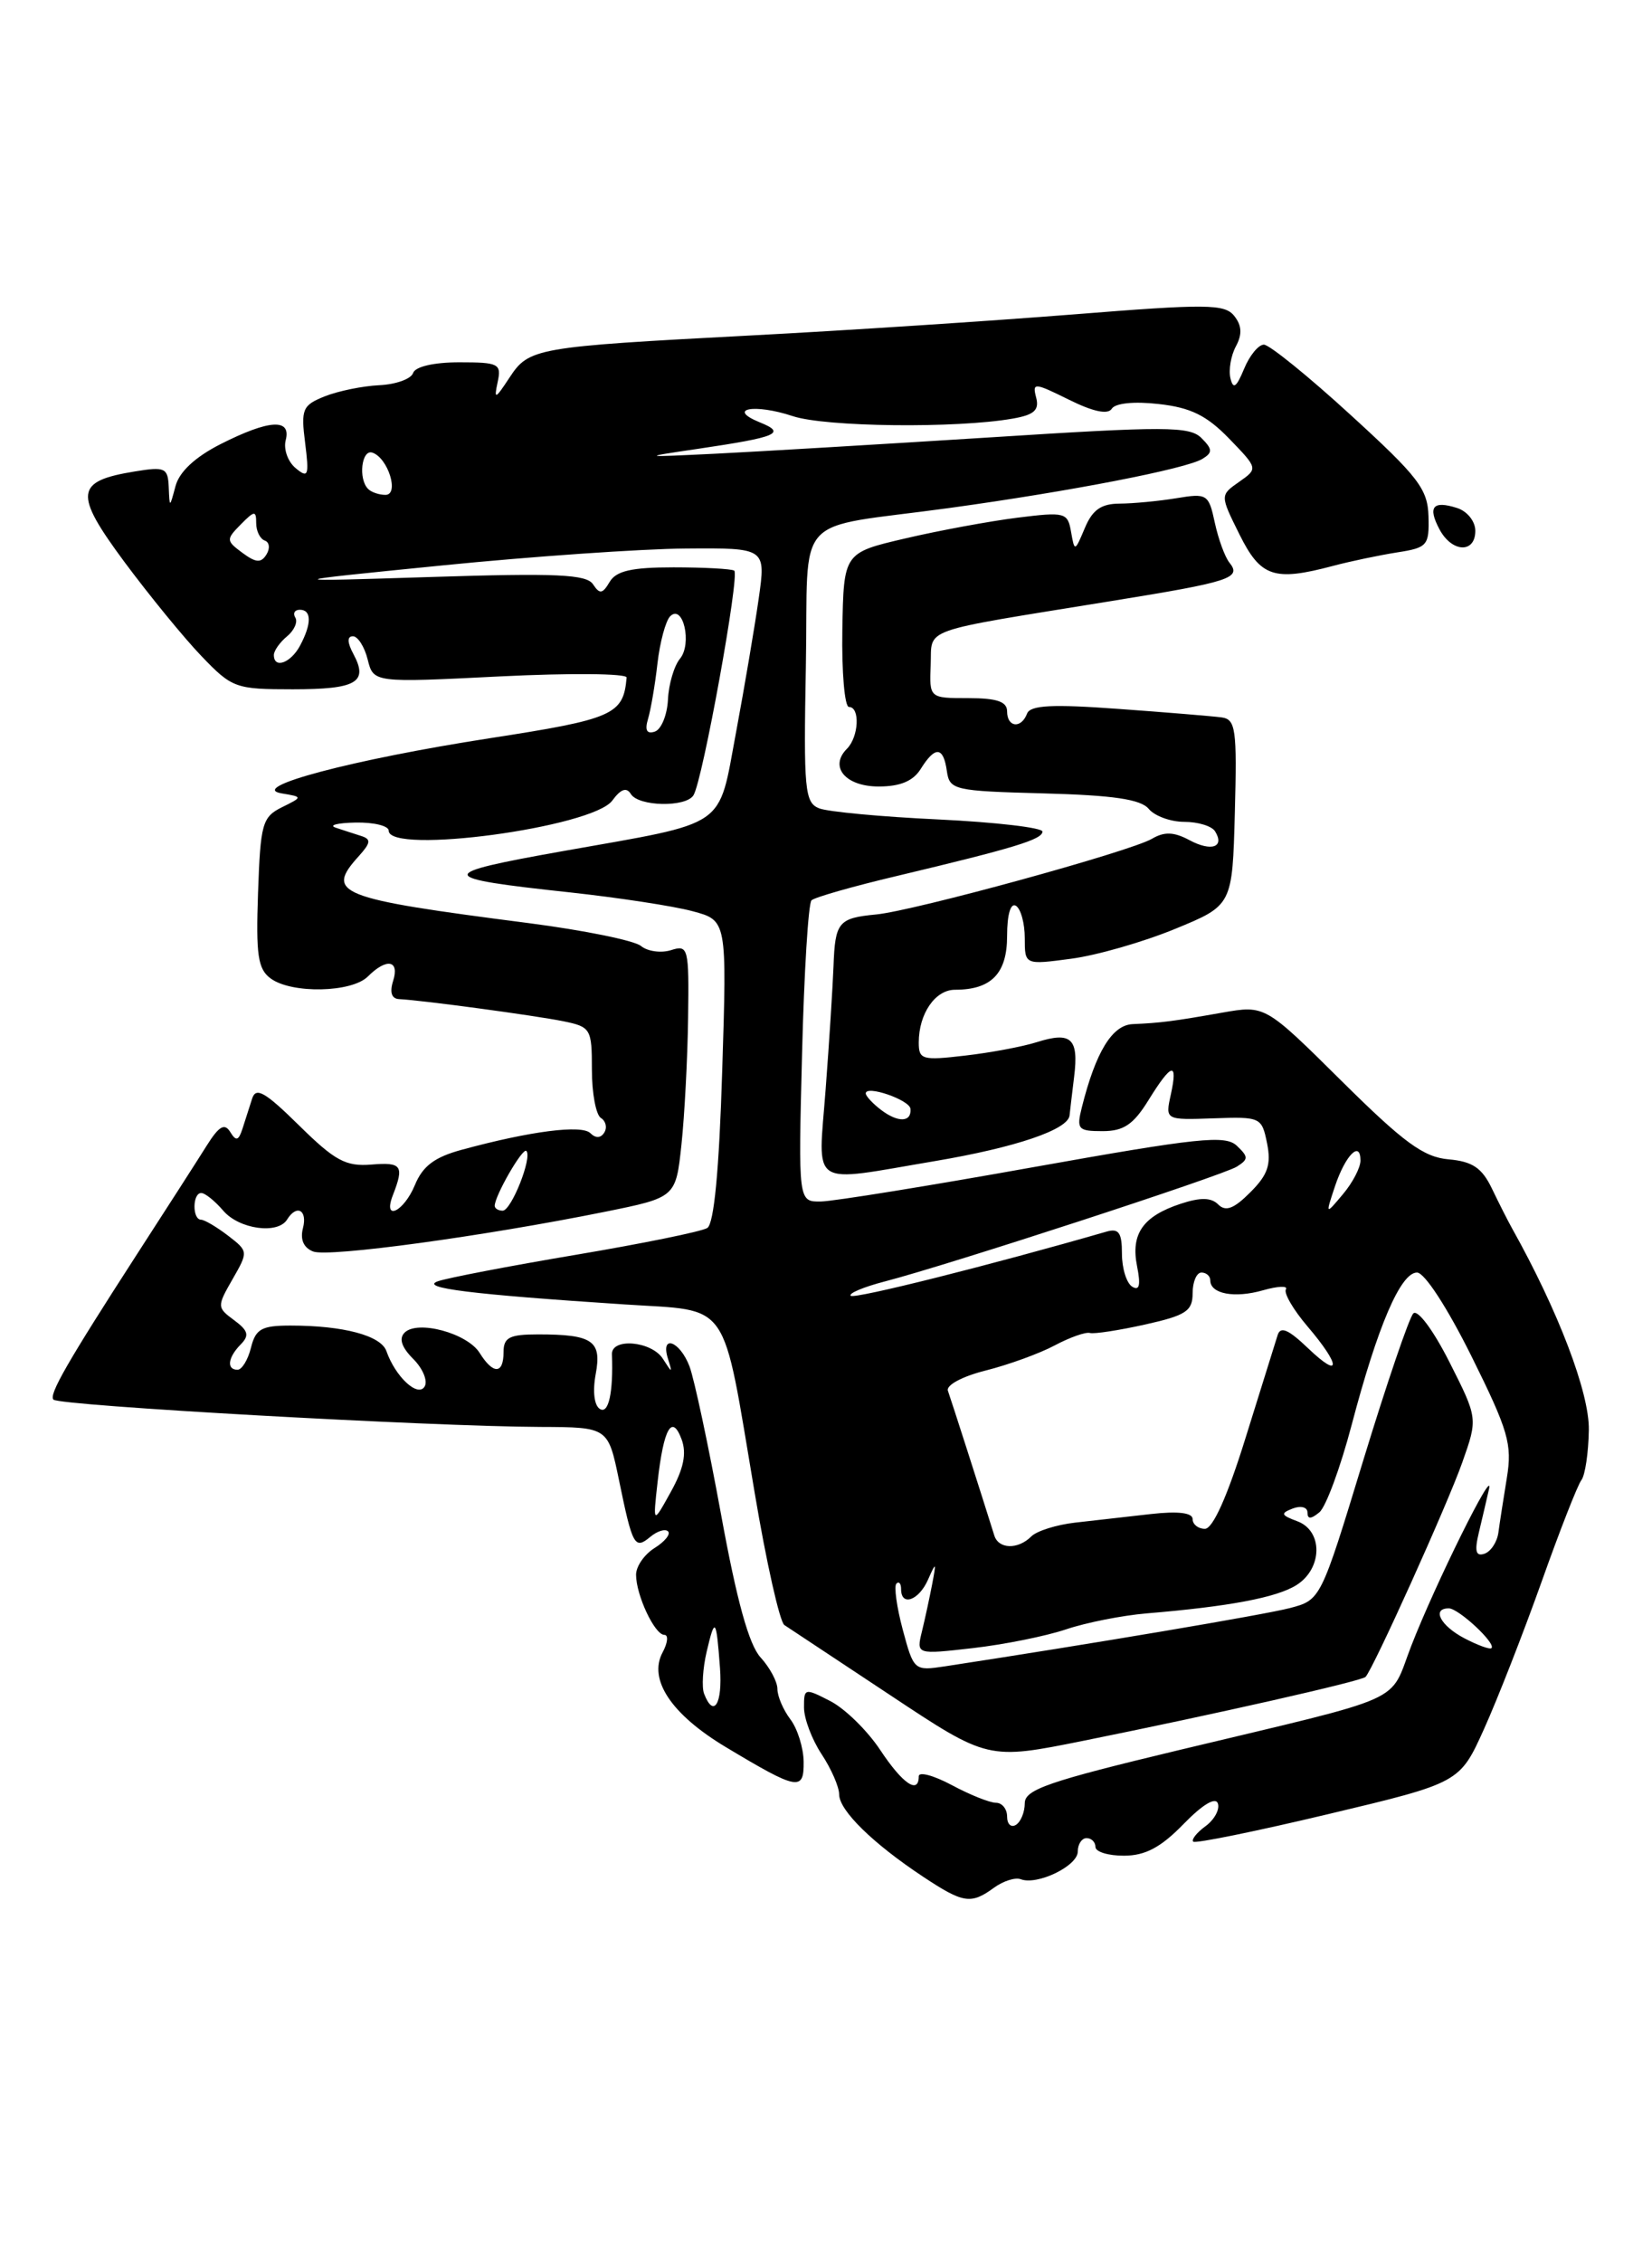 <?xml version="1.0" encoding="UTF-8" standalone="no"?>
<!DOCTYPE svg PUBLIC "-//W3C//DTD SVG 1.1//EN" "http://www.w3.org/Graphics/SVG/1.1/DTD/svg11.dtd" >
<svg xmlns="http://www.w3.org/2000/svg" xmlns:xlink="http://www.w3.org/1999/xlink" version="1.1" viewBox="0 0 187 256">
 <g >
 <path fill="currentColor"
d=" M 112.52 213.61 C 113.56 212.85 114.92 212.42 115.54 212.65 C 117.41 213.37 122.00 211.15 122.00 209.52 C 122.00 208.69 122.45 208.00 123.00 208.00 C 123.55 208.00 124.00 208.45 124.00 209.00 C 124.00 209.55 125.46 210.00 127.25 209.99 C 129.65 209.98 131.40 209.05 133.97 206.41 C 136.13 204.19 137.60 203.31 137.86 204.08 C 138.09 204.76 137.46 205.92 136.46 206.65 C 135.46 207.38 134.84 208.17 135.07 208.40 C 135.31 208.63 142.19 207.23 150.37 205.28 C 165.24 201.74 165.24 201.74 168.00 195.62 C 169.52 192.25 172.44 184.78 174.50 179.00 C 176.55 173.22 178.58 168.05 179.00 167.50 C 179.43 166.95 179.81 164.39 179.85 161.81 C 179.92 157.60 176.39 148.35 171.16 139.00 C 170.70 138.18 169.67 136.15 168.88 134.50 C 167.75 132.15 166.68 131.43 163.97 131.19 C 161.14 130.94 158.90 129.30 151.85 122.31 C 143.20 113.74 143.20 113.74 138.35 114.59 C 132.80 115.57 131.40 115.75 128.20 115.89 C 125.89 116.00 124.03 119.04 122.46 125.31 C 121.84 127.79 122.02 128.00 124.81 128.00 C 127.19 128.00 128.30 127.25 130.00 124.50 C 132.63 120.25 133.36 120.07 132.53 123.87 C 131.90 126.74 131.90 126.74 137.36 126.55 C 142.70 126.36 142.83 126.42 143.43 129.39 C 143.91 131.78 143.51 132.95 141.53 134.92 C 139.68 136.78 138.74 137.14 137.90 136.30 C 137.10 135.50 135.89 135.48 133.64 136.22 C 129.37 137.63 127.98 139.63 128.71 143.28 C 129.14 145.44 128.98 146.10 128.16 145.60 C 127.52 145.20 127.00 143.53 127.00 141.87 C 127.00 139.48 126.64 138.97 125.25 139.37 C 112.23 143.13 96.70 147.03 96.30 146.63 C 96.02 146.36 97.76 145.63 100.15 145.01 C 107.37 143.14 138.39 133.03 140.00 132.02 C 141.33 131.18 141.33 130.91 140.00 129.65 C 138.70 128.42 135.65 128.74 117.00 132.07 C 105.17 134.19 94.34 135.94 92.93 135.96 C 90.36 136.00 90.36 136.00 90.79 119.25 C 91.02 110.04 91.50 102.22 91.86 101.88 C 92.21 101.54 96.55 100.30 101.50 99.13 C 114.86 95.95 118.00 94.99 118.00 94.10 C 118.00 93.66 112.71 93.04 106.25 92.73 C 99.79 92.43 93.70 91.86 92.72 91.47 C 91.09 90.82 90.96 89.36 91.22 75.41 C 91.55 57.61 89.41 59.96 107.50 57.48 C 121.14 55.60 134.30 53.05 136.12 51.92 C 137.28 51.21 137.26 50.83 136.00 49.57 C 134.66 48.23 131.96 48.22 112.00 49.50 C 99.62 50.28 85.67 51.11 81.00 51.34 C 72.50 51.75 72.50 51.75 79.00 50.79 C 88.05 49.45 89.05 49.02 86.00 47.79 C 82.19 46.24 85.41 45.65 89.74 47.09 C 93.43 48.32 108.28 48.49 114.63 47.37 C 117.06 46.95 117.66 46.41 117.29 44.99 C 116.84 43.27 117.06 43.28 121.00 45.23 C 123.76 46.60 125.42 46.94 125.85 46.25 C 126.24 45.62 128.39 45.40 131.17 45.72 C 134.78 46.12 136.59 47.01 139.13 49.63 C 142.41 53.02 142.41 53.02 140.26 54.53 C 138.10 56.04 138.10 56.04 140.30 60.47 C 142.70 65.30 144.21 65.81 150.88 64.04 C 152.87 63.51 156.14 62.83 158.15 62.51 C 161.58 61.98 161.79 61.73 161.70 58.43 C 161.61 55.34 160.56 53.96 152.89 46.96 C 148.11 42.58 143.68 39.00 143.07 39.00 C 142.45 39.00 141.44 40.24 140.82 41.75 C 139.95 43.85 139.59 44.10 139.28 42.80 C 139.06 41.87 139.33 40.24 139.90 39.19 C 140.63 37.83 140.57 36.83 139.71 35.75 C 138.63 34.39 136.62 34.37 121.50 35.58 C 112.15 36.32 95.72 37.40 85.00 37.96 C 60.54 39.25 59.88 39.37 57.66 42.75 C 56.05 45.20 55.90 45.25 56.33 43.25 C 56.78 41.16 56.47 41.00 51.99 41.00 C 49.10 41.00 47.00 41.49 46.76 42.21 C 46.54 42.88 44.82 43.50 42.93 43.59 C 41.04 43.68 38.27 44.25 36.76 44.85 C 34.24 45.86 34.05 46.29 34.54 50.12 C 35.01 53.86 34.89 54.16 33.46 52.97 C 32.58 52.24 32.08 50.82 32.34 49.82 C 32.99 47.32 30.48 47.47 24.98 50.25 C 22.10 51.71 20.30 53.38 19.87 55.00 C 19.20 57.50 19.20 57.50 19.10 55.12 C 19.01 52.95 18.68 52.79 15.32 53.34 C 8.49 54.44 8.32 55.80 14.07 63.57 C 16.90 67.38 20.83 72.19 22.81 74.25 C 26.27 77.86 26.66 78.00 33.14 78.00 C 40.36 78.00 41.72 77.21 40.01 74.02 C 39.30 72.70 39.28 72.00 39.95 72.00 C 40.50 72.00 41.26 73.18 41.62 74.63 C 42.28 77.26 42.28 77.26 56.64 76.54 C 64.54 76.15 70.97 76.21 70.93 76.67 C 70.57 80.88 69.46 81.37 55.42 83.54 C 39.88 85.95 27.92 89.12 31.89 89.78 C 34.28 90.18 34.28 90.18 31.89 91.36 C 29.69 92.46 29.48 93.23 29.21 101.01 C 28.96 108.10 29.19 109.67 30.65 110.73 C 33.03 112.47 39.81 112.33 41.64 110.50 C 43.76 108.38 45.25 108.64 44.50 111.00 C 44.09 112.30 44.33 113.02 45.18 113.06 C 47.73 113.18 60.53 114.91 63.75 115.56 C 66.88 116.20 67.00 116.41 67.00 121.05 C 67.00 123.71 67.46 126.16 68.02 126.51 C 68.58 126.86 68.75 127.60 68.40 128.16 C 68.01 128.80 67.42 128.82 66.83 128.23 C 65.85 127.25 60.06 127.99 52.33 130.09 C 49.20 130.93 47.85 131.94 46.96 134.11 C 45.69 137.16 43.30 138.26 44.47 135.25 C 45.77 131.91 45.48 131.50 42.06 131.78 C 39.14 132.02 37.92 131.36 33.85 127.35 C 30.00 123.56 28.97 122.97 28.54 124.32 C 28.24 125.25 27.75 126.77 27.45 127.72 C 27.00 129.10 26.72 129.17 26.06 128.09 C 25.42 127.06 24.79 127.43 23.41 129.62 C 22.42 131.20 18.84 136.78 15.46 142.00 C 7.61 154.16 5.50 157.83 6.05 158.38 C 6.75 159.07 48.67 161.42 61.17 161.47 C 68.83 161.50 68.83 161.50 70.07 167.50 C 71.60 174.95 71.84 175.38 73.61 173.91 C 74.40 173.25 75.31 172.97 75.62 173.29 C 75.94 173.60 75.25 174.45 74.10 175.17 C 72.94 175.89 72.00 177.25 72.00 178.19 C 72.00 180.51 74.11 185.00 75.20 185.00 C 75.68 185.00 75.59 185.90 75.00 186.99 C 73.36 190.06 76.00 194.01 82.16 197.70 C 90.31 202.59 91.01 202.72 90.97 199.36 C 90.95 197.79 90.28 195.63 89.47 194.56 C 88.66 193.49 88.00 191.95 88.00 191.12 C 88.00 190.30 87.14 188.70 86.10 187.56 C 84.78 186.13 83.41 181.18 81.62 171.37 C 80.20 163.60 78.59 156.06 78.05 154.62 C 76.95 151.73 74.73 150.95 75.61 153.75 C 76.13 155.42 76.10 155.42 75.03 153.75 C 73.74 151.75 69.20 151.36 69.27 153.25 C 69.43 157.58 68.89 160.05 67.91 159.44 C 67.26 159.05 67.07 157.44 67.43 155.50 C 68.14 151.72 67.09 151.00 60.92 151.00 C 57.67 151.00 57.00 151.34 57.00 153.00 C 57.00 155.52 55.83 155.56 54.29 153.09 C 52.89 150.86 47.26 149.34 45.80 150.80 C 45.13 151.47 45.46 152.46 46.78 153.78 C 47.87 154.87 48.45 156.28 48.06 156.91 C 47.29 158.15 44.76 155.80 43.74 152.89 C 43.12 151.13 38.88 150.00 32.89 150.00 C 29.62 150.00 28.94 150.37 28.41 152.50 C 28.07 153.88 27.38 155.00 26.89 155.00 C 25.62 155.00 25.79 153.61 27.25 152.13 C 28.25 151.12 28.10 150.57 26.50 149.39 C 24.56 147.96 24.55 147.84 26.32 144.76 C 28.11 141.64 28.11 141.59 25.82 139.83 C 24.54 138.85 23.16 138.03 22.75 138.02 C 21.75 137.99 21.78 135.00 22.78 135.00 C 23.21 135.00 24.33 135.90 25.27 137.00 C 27.07 139.10 31.45 139.71 32.50 138.00 C 33.59 136.24 34.83 136.93 34.29 138.99 C 33.96 140.27 34.37 141.20 35.45 141.62 C 37.20 142.29 54.72 139.90 68.50 137.12 C 76.50 135.50 76.50 135.50 77.14 129.50 C 77.49 126.20 77.83 119.76 77.89 115.18 C 78.00 107.23 77.91 106.89 75.95 107.52 C 74.83 107.87 73.30 107.66 72.56 107.05 C 71.82 106.43 66.10 105.27 59.85 104.46 C 38.13 101.66 36.77 101.12 40.64 96.85 C 41.97 95.37 42.02 94.96 40.89 94.60 C 40.12 94.36 38.83 93.93 38.00 93.66 C 37.17 93.38 38.19 93.12 40.25 93.08 C 42.31 93.04 44.00 93.45 44.00 94.00 C 44.00 96.74 67.09 93.63 69.31 90.59 C 70.27 89.28 70.92 89.05 71.41 89.85 C 72.28 91.27 77.65 91.38 78.50 89.99 C 79.54 88.32 83.77 64.98 83.11 64.57 C 82.78 64.37 79.68 64.20 76.24 64.20 C 71.49 64.20 69.75 64.60 69.01 65.85 C 68.20 67.22 67.88 67.26 67.13 66.12 C 66.39 64.99 62.98 64.84 48.86 65.29 C 31.50 65.84 31.50 65.84 50.00 63.99 C 60.17 62.97 72.59 62.11 77.60 62.07 C 86.70 62.00 86.70 62.00 85.88 67.75 C 85.43 70.91 84.28 77.71 83.32 82.86 C 81.25 93.89 82.60 92.96 63.73 96.31 C 49.17 98.90 49.25 99.34 64.50 100.98 C 70.00 101.58 76.25 102.53 78.39 103.11 C 82.29 104.15 82.29 104.15 81.75 121.20 C 81.40 132.51 80.82 138.49 80.06 138.96 C 79.42 139.36 72.73 140.72 65.20 141.99 C 57.66 143.26 50.63 144.61 49.56 144.99 C 47.46 145.74 53.30 146.47 70.72 147.61 C 82.84 148.41 81.67 146.71 85.42 168.89 C 86.75 176.81 88.27 183.56 88.79 183.89 C 89.31 184.23 94.70 187.80 100.78 191.83 C 111.83 199.16 111.83 199.16 122.66 196.98 C 137.41 194.01 154.09 190.24 154.57 189.76 C 155.42 188.91 163.86 170.21 165.52 165.50 C 167.29 160.50 167.29 160.50 164.07 154.13 C 162.25 150.53 160.47 148.13 159.98 148.63 C 159.51 149.11 156.96 156.60 154.31 165.27 C 149.50 181.05 149.50 181.05 146.00 181.97 C 143.13 182.72 123.41 186.05 106.97 188.56 C 103.49 189.09 103.43 189.04 102.19 184.42 C 101.50 181.84 101.18 179.49 101.47 179.20 C 101.76 178.91 102.00 179.19 102.00 179.83 C 102.00 181.83 104.01 181.11 105.05 178.75 C 105.96 176.69 106.00 176.73 105.52 179.25 C 105.23 180.76 104.71 183.18 104.36 184.61 C 103.72 187.23 103.72 187.23 110.11 186.50 C 113.63 186.10 118.37 185.15 120.66 184.38 C 122.94 183.61 127.05 182.80 129.79 182.57 C 139.15 181.79 144.50 180.78 146.75 179.37 C 149.72 177.50 149.78 173.22 146.84 172.14 C 144.99 171.45 144.92 171.25 146.34 170.70 C 147.26 170.35 148.00 170.55 148.00 171.15 C 148.00 171.93 148.39 171.92 149.35 171.13 C 150.09 170.51 151.73 166.07 153.00 161.25 C 155.95 150.05 158.54 144.00 160.40 144.00 C 161.25 144.00 163.82 147.95 166.57 153.48 C 170.75 161.91 171.19 163.42 170.57 167.23 C 170.19 169.58 169.75 172.37 169.61 173.44 C 169.46 174.51 168.75 175.58 168.03 175.82 C 167.05 176.15 166.89 175.53 167.41 173.38 C 167.79 171.80 168.30 169.60 168.55 168.50 C 169.18 165.70 162.45 179.28 159.74 186.27 C 157.17 192.90 159.73 191.75 133.45 198.04 C 118.71 201.57 116.00 202.50 116.00 204.05 C 116.00 205.06 115.55 206.16 115.00 206.50 C 114.45 206.84 114.00 206.42 114.00 205.56 C 114.00 204.70 113.43 204.00 112.74 204.00 C 112.04 204.00 109.79 203.10 107.74 202.00 C 105.68 200.90 104.00 200.45 104.00 201.00 C 104.00 203.10 102.17 201.85 99.64 198.03 C 98.19 195.84 95.66 193.36 94.00 192.50 C 91.09 191.00 91.00 191.02 91.01 193.22 C 91.01 194.48 91.91 196.85 93.00 198.50 C 94.09 200.15 94.99 202.20 94.99 203.06 C 95.00 204.87 98.79 208.59 104.48 212.36 C 109.05 215.39 109.90 215.52 112.52 213.61 Z  M 105.88 131.38 C 114.99 129.84 120.91 127.83 121.07 126.22 C 121.11 125.83 121.34 123.84 121.59 121.82 C 122.12 117.50 121.26 116.70 117.36 117.93 C 115.79 118.43 112.14 119.12 109.25 119.45 C 104.39 120.02 104.00 119.91 104.00 117.97 C 104.00 114.71 105.86 112.00 108.10 112.00 C 112.22 112.00 114.00 110.16 114.00 105.91 C 114.00 103.48 114.40 102.13 115.00 102.50 C 115.55 102.84 116.00 104.48 116.00 106.15 C 116.00 109.19 116.00 109.19 121.25 108.49 C 124.14 108.11 129.43 106.59 133.00 105.12 C 139.50 102.45 139.50 102.45 139.78 91.94 C 140.03 82.49 139.88 81.40 138.28 81.18 C 137.30 81.05 132.05 80.61 126.62 80.22 C 119.10 79.67 116.63 79.80 116.26 80.75 C 115.60 82.49 114.00 82.32 114.00 80.50 C 114.00 79.39 112.84 79.00 109.60 79.00 C 105.20 79.00 105.20 79.00 105.35 75.25 C 105.52 70.97 103.77 71.59 125.83 68.01 C 139.31 65.83 140.58 65.42 139.16 63.66 C 138.65 63.02 137.91 60.99 137.51 59.14 C 136.82 55.91 136.64 55.80 133.15 56.38 C 131.14 56.71 128.25 56.98 126.73 56.99 C 124.65 57.00 123.66 57.69 122.80 59.75 C 121.66 62.45 121.64 62.46 121.24 60.19 C 120.86 57.99 120.57 57.91 115.18 58.58 C 112.07 58.97 106.36 60.02 102.51 60.92 C 95.50 62.55 95.50 62.55 95.35 71.28 C 95.27 76.07 95.61 80.00 96.10 80.00 C 97.38 80.00 97.21 83.39 95.87 84.73 C 93.83 86.77 95.70 89.00 99.46 89.00 C 101.90 89.00 103.37 88.39 104.23 87.00 C 105.86 84.39 106.79 84.47 107.18 87.25 C 107.49 89.40 107.97 89.51 118.15 89.78 C 126.03 89.99 129.13 90.45 130.03 91.53 C 130.70 92.34 132.51 93.00 134.06 93.00 C 135.61 93.00 137.18 93.48 137.54 94.07 C 138.66 95.87 137.12 96.40 134.64 95.07 C 132.88 94.13 131.80 94.09 130.39 94.92 C 127.92 96.36 103.47 103.07 99.18 103.48 C 94.90 103.89 94.53 104.34 94.35 109.33 C 94.26 111.63 93.87 117.89 93.46 123.25 C 92.61 134.61 91.40 133.82 105.88 131.38 Z  M 167.00 60.07 C 167.00 58.99 166.08 57.84 164.92 57.48 C 162.19 56.61 161.59 57.36 162.95 59.91 C 164.36 62.54 167.00 62.64 167.00 60.07 Z  M 79.70 191.66 C 79.42 190.93 79.55 188.79 79.99 186.91 C 80.93 182.91 81.08 183.09 81.50 188.75 C 81.80 192.82 80.78 194.47 79.70 191.66 Z  M 165.75 185.38 C 163.05 183.96 162.03 182.00 164.00 182.00 C 165.10 182.00 169.37 185.97 168.83 186.50 C 168.65 186.68 167.26 186.17 165.75 185.38 Z  M 112.55 173.75 C 110.99 168.76 107.63 158.30 107.30 157.38 C 107.07 156.75 108.92 155.75 111.60 155.08 C 114.18 154.43 117.70 153.15 119.40 152.24 C 121.11 151.33 122.90 150.70 123.38 150.84 C 123.86 150.97 126.67 150.54 129.63 149.88 C 134.25 148.85 135.00 148.36 135.00 146.34 C 135.00 145.05 135.45 144.00 136.00 144.00 C 136.55 144.00 137.00 144.40 137.00 144.89 C 137.00 146.42 139.75 146.93 142.96 146.01 C 144.65 145.53 145.82 145.48 145.56 145.90 C 145.30 146.33 146.40 148.21 148.00 150.09 C 151.81 154.55 151.83 156.17 148.03 152.53 C 145.83 150.43 144.94 150.05 144.62 151.09 C 144.38 151.87 142.74 157.11 140.98 162.75 C 138.94 169.32 137.29 173.00 136.39 173.00 C 135.63 173.00 135.00 172.50 135.00 171.90 C 135.00 171.18 133.36 170.98 130.25 171.33 C 127.64 171.63 123.78 172.06 121.69 172.30 C 119.59 172.54 117.36 173.24 116.74 173.86 C 115.23 175.37 113.03 175.31 112.55 173.75 Z  M 74.44 167.67 C 75.12 161.61 76.07 159.95 77.16 162.89 C 77.74 164.47 77.39 166.20 75.94 168.81 C 73.90 172.50 73.90 172.50 74.44 167.67 Z  M 56.00 136.45 C 56.00 135.32 59.16 129.83 59.58 130.24 C 60.28 130.95 57.88 137.00 56.90 137.00 C 56.41 137.00 56.00 136.75 56.00 136.45 Z  M 151.11 134.25 C 152.29 130.72 154.00 128.99 154.00 131.33 C 154.00 132.13 153.11 133.84 152.01 135.14 C 150.03 137.50 150.03 137.50 151.11 134.25 Z  M 73.35 81.37 C 73.66 80.34 74.15 77.51 74.42 75.09 C 74.70 72.66 75.35 70.25 75.86 69.74 C 77.32 68.28 78.37 72.85 76.97 74.54 C 76.31 75.34 75.69 77.42 75.61 79.17 C 75.52 80.92 74.85 82.55 74.12 82.79 C 73.22 83.09 72.97 82.64 73.35 81.37 Z  M 31.00 74.12 C 31.00 73.64 31.67 72.69 32.49 72.01 C 33.31 71.33 33.73 70.37 33.43 69.89 C 33.13 69.40 33.36 69.00 33.94 69.00 C 35.28 69.00 35.29 70.58 33.96 73.07 C 32.91 75.03 31.00 75.72 31.00 74.12 Z  M 27.44 62.56 C 25.59 61.19 25.58 61.04 27.25 59.35 C 28.81 57.77 29.00 57.75 29.00 59.20 C 29.00 60.10 29.44 60.98 29.97 61.17 C 30.50 61.35 30.59 62.06 30.16 62.75 C 29.55 63.73 28.97 63.69 27.44 62.56 Z  M 41.67 55.33 C 40.53 54.20 40.93 50.81 42.15 51.22 C 43.93 51.81 45.23 56.00 43.63 56.00 C 42.92 56.00 42.03 55.70 41.67 55.33 Z  M 99.75 125.61 C 98.79 124.88 98.00 124.03 98.00 123.73 C 98.00 122.75 102.96 124.46 103.06 125.47 C 103.20 127.00 101.67 127.06 99.75 125.61 Z "/>
</g>
</svg>